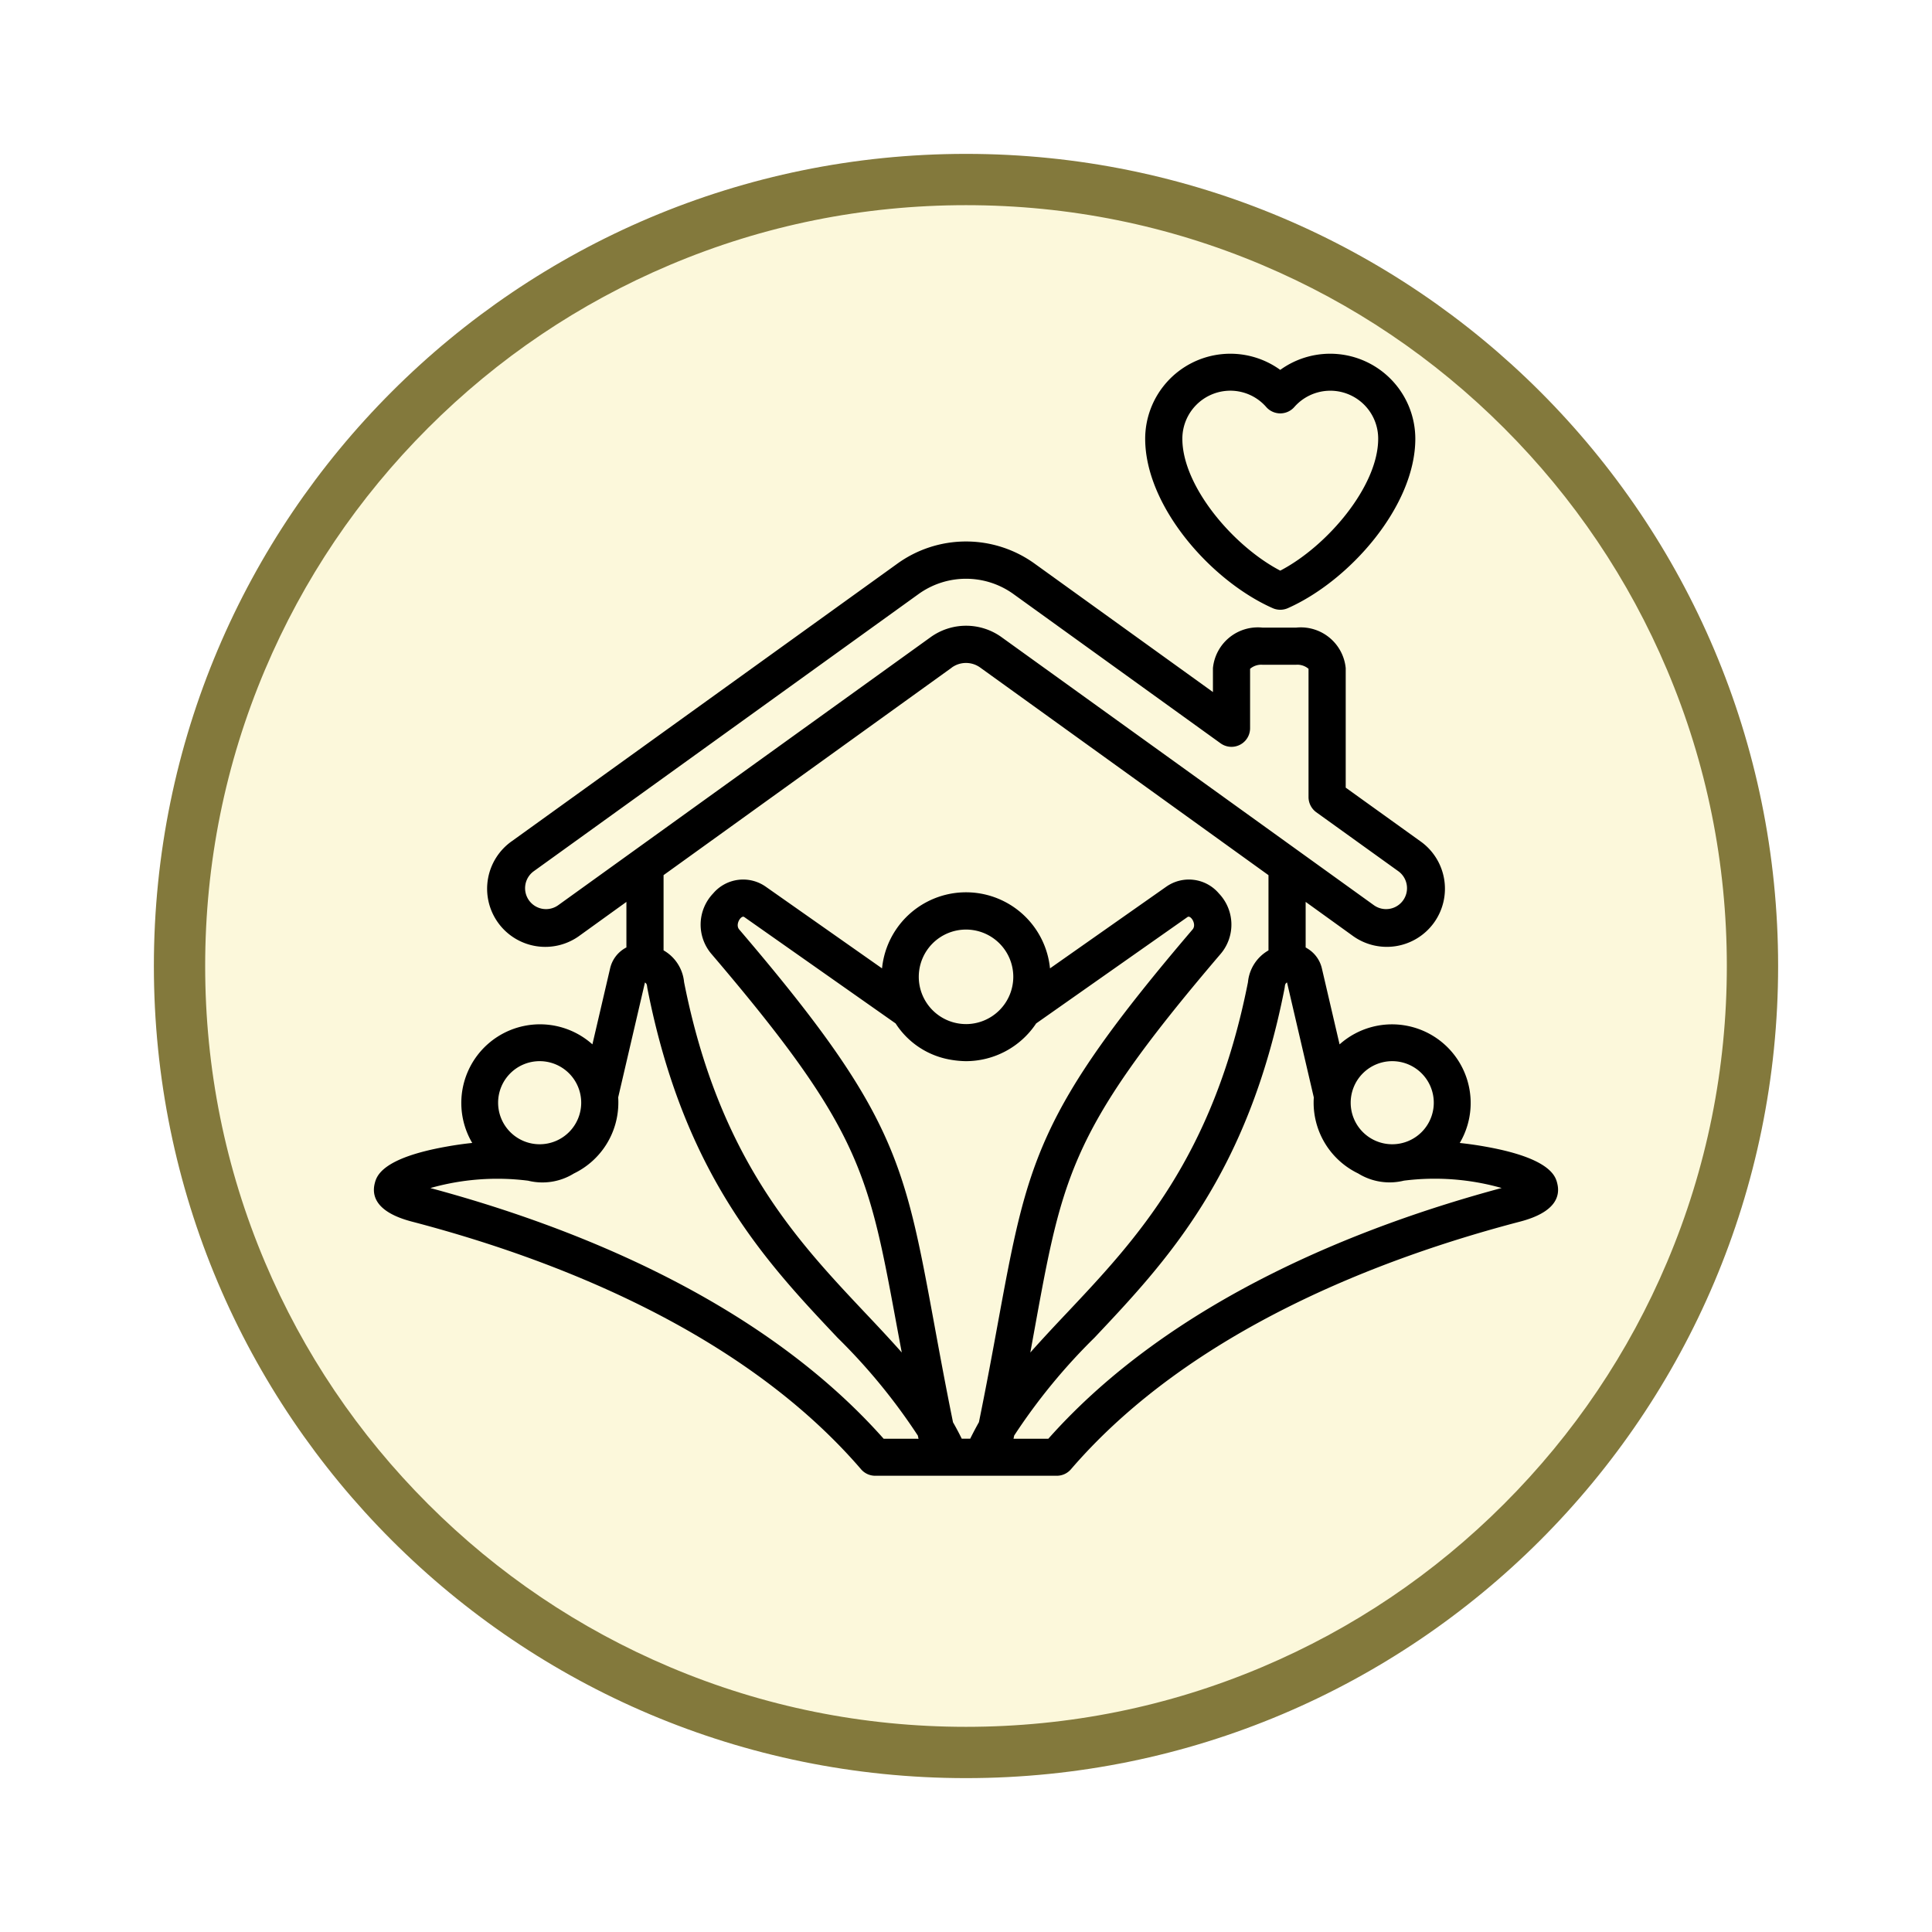 <svg xmlns="http://www.w3.org/2000/svg" xmlns:xlink="http://www.w3.org/1999/xlink" width="113" height="113" viewBox="0 0 113 113">
  <defs>
    <filter id="Trazado_982547" x="0" y="0" width="113" height="113" filterUnits="userSpaceOnUse">
      <feOffset dy="3" input="SourceAlpha"/>
      <feGaussianBlur stdDeviation="3" result="blur"/>
      <feFlood flood-opacity="0.161"/>
      <feComposite operator="in" in2="blur"/>
      <feComposite in="SourceGraphic"/>
    </filter>
  </defs>
  <g id="Grupo_1225232" data-name="Grupo 1225232" transform="translate(-1112 -1388.359)">
    <g id="Grupo_1224604" data-name="Grupo 1224604" transform="translate(0 -3685.062)">
      <g id="Grupo_1209313" data-name="Grupo 1209313" transform="translate(0 3843.205)">
        <g id="Grupo_1209049" data-name="Grupo 1209049">
          <g id="Grupo_1208493" data-name="Grupo 1208493" transform="translate(0 -4397.209)">
            <g id="Grupo_1202104" data-name="Grupo 1202104" transform="translate(0 -1149.226)">
              <g id="Grupo_1201923" data-name="Grupo 1201923" transform="translate(-4174.49 4856.378)">
                <g id="Grupo_1176928" data-name="Grupo 1176928" transform="translate(5295.49 1926.273)">
                  <g id="Grupo_1172322" data-name="Grupo 1172322" transform="translate(0 0)">
                    <g id="Grupo_1164700" data-name="Grupo 1164700">
                      <g id="Grupo_1160931" data-name="Grupo 1160931">
                        <g id="Grupo_1160749" data-name="Grupo 1160749">
                          <g id="Grupo_1158891" data-name="Grupo 1158891">
                            <g id="Grupo_1157406" data-name="Grupo 1157406">
                              <g id="Grupo_1155793" data-name="Grupo 1155793">
                                <g id="Grupo_1154704" data-name="Grupo 1154704">
                                  <g id="Grupo_1150790" data-name="Grupo 1150790">
                                    <g id="Grupo_1154214" data-name="Grupo 1154214">
                                      <g id="Grupo_1152583" data-name="Grupo 1152583">
                                        <g id="Grupo_1146973" data-name="Grupo 1146973">
                                          <g id="Grupo_1146954" data-name="Grupo 1146954">
                                            <g transform="matrix(1, 0, 0, 1, -9, -6)" filter="url(#Trazado_982547)">
                                              <g id="Trazado_982547-2" data-name="Trazado 982547" transform="translate(9 6)" fill="#fcf8db">
                                                <path d="M 47.5 93.5 C 41.289 93.5 35.265 92.284 29.595 89.886 C 24.118 87.569 19.198 84.252 14.973 80.027 C 10.748 75.802 7.431 70.882 5.114 65.405 C 2.716 59.735 1.5 53.711 1.5 47.5 C 1.5 41.289 2.716 35.265 5.114 29.595 C 7.431 24.118 10.748 19.198 14.973 14.973 C 19.198 10.748 24.118 7.431 29.595 5.114 C 35.265 2.716 41.289 1.5 47.5 1.5 C 53.711 1.5 59.735 2.716 65.405 5.114 C 70.882 7.431 75.802 10.748 80.027 14.973 C 84.252 19.198 87.569 24.118 89.886 29.595 C 92.284 35.265 93.5 41.289 93.5 47.5 C 93.5 53.711 92.284 59.735 89.886 65.405 C 87.569 70.882 84.252 75.802 80.027 80.027 C 75.802 84.252 70.882 87.569 65.405 89.886 C 59.735 92.284 53.711 93.5 47.5 93.5 Z" stroke="none"/>
                                                <path d="M 47.5 3 C 41.491 3 35.664 4.176 30.18 6.496 C 24.881 8.737 20.122 11.946 16.034 16.034 C 11.946 20.121 8.737 24.881 6.496 30.179 C 4.176 35.664 3 41.491 3 47.5 C 3 53.509 4.176 59.336 6.496 64.82 C 8.737 70.119 11.946 74.878 16.034 78.966 C 20.122 83.054 24.881 86.263 30.18 88.504 C 35.664 90.824 41.491 92 47.5 92 C 53.509 92 59.336 90.824 64.821 88.504 C 70.119 86.263 74.878 83.054 78.966 78.966 C 83.054 74.878 86.263 70.119 88.504 64.82 C 90.824 59.336 92 53.509 92 47.5 C 92 41.491 90.824 35.664 88.504 30.179 C 86.263 24.881 83.054 20.121 78.966 16.034 C 74.878 11.946 70.119 8.737 64.821 6.496 C 59.336 4.176 53.509 3 47.5 3 M 47.5 0 C 73.734 0 95 21.266 95 47.5 C 95 73.733 73.734 95 47.5 95 C 21.266 95 7.62939453125e-06 73.733 7.62939453125e-06 47.5 C 7.62939453125e-06 21.266 21.266 0 47.5 0 Z" stroke="none" fill="#83793c"/>
                                              </g>
                                            </g>
                                          </g>
                                        </g>
                                      </g>
                                    </g>
                                  </g>
                                </g>
                              </g>
                            </g>
                          </g>
                        </g>
                      </g>
                    </g>
                  </g>
                </g>
              </g>
            </g>
          </g>
        </g>
      </g>
    </g>
    <path id="Trazado_1056778" data-name="Trazado 1056778" d="M74.152,109.431H72.114c.012-.064.025-.119.037-.183a34.606,34.606,0,0,1,4.7-5.729C81.053,99.063,85.821,94,87.964,83.1c.032-.156.006-.275.146-.357l1.567,6.727c-.007.1-.011.2-.011.3a4.6,4.6,0,0,0,2.606,4.146,3.49,3.49,0,0,0,2.672.421,14.341,14.341,0,0,1,5.719.43c-8.245,2.215-19.291,6.534-26.51,14.661Zm-9.635,0C57.3,101.3,46.251,96.985,38.006,94.77a14.341,14.341,0,0,1,5.719-.43,3.49,3.49,0,0,0,2.672-.421A4.6,4.6,0,0,0,49,89.774c0-.1,0-.2-.011-.3l1.567-6.727c.139.082.114.2.146.357,2.143,10.9,6.911,15.961,11.117,20.418a34.615,34.615,0,0,1,4.7,5.729c.012.064.025.119.037.183ZM44.4,87.348a2.43,2.43,0,1,0,2.428,2.425A2.43,2.43,0,0,0,44.4,87.348Zm24.931-2.169A2.764,2.764,0,1,1,72.1,82.416a2.77,2.77,0,0,1-2.765,2.764Zm.249,24.252c.162-.329.332-.65.511-.97.446-2.187.794-4.082,1.108-5.793,1.742-9.472,2.269-12.337,11.39-23.026.253-.3-.117-.859-.3-.723l-8.852,6.223a4.938,4.938,0,0,1-4.11,2.206,5.706,5.706,0,0,1-1.143-.134,4.764,4.764,0,0,1-2.966-2.072l-8.852-6.223c-.177-.134-.551.423-.3.723C65.2,90.332,65.723,93.2,67.466,102.668c.315,1.711.662,3.606,1.108,5.8q.268.467.511.961ZM68.5,64.332,51.645,76.467v4.4a2.4,2.4,0,0,1,1.2,1.858c2.027,10.25,6.559,15.064,10.559,19.31.745.787,1.476,1.565,2.173,2.352C63.65,94.165,63.711,91.931,54.424,81.052a2.64,2.64,0,0,1,.121-3.514,2.3,2.3,0,0,1,3.078-.394l6.8,4.777a4.936,4.936,0,0,1,9.824,0l6.8-4.777a2.3,2.3,0,0,1,3.078.394,2.64,2.64,0,0,1,.121,3.514c-9.192,10.767-9.28,13.147-11.15,23.337.7-.787,1.427-1.565,2.172-2.352,4-4.246,8.532-9.06,10.558-19.31a2.4,2.4,0,0,1,1.2-1.858v-4.4L70.173,64.332a1.419,1.419,0,0,0-1.678,0ZM45.486,78.224a1.224,1.224,0,1,1-1.432-1.986l22.477-16.19a4.75,4.75,0,0,1,5.607,0l12.091,8.713a1.089,1.089,0,0,0,1.721-.879V64.4a1,1,0,0,1,.716-.238h1.986a1,1,0,0,1,.716.238v7.5a1.1,1.1,0,0,0,.452.888l4.8,3.45a1.224,1.224,0,1,1-1.432,1.986l-21.74-15.65a3.552,3.552,0,0,0-4.217,0Zm48.78,9.124a2.43,2.43,0,1,0,2.428,2.425A2.43,2.43,0,0,0,94.265,87.348Zm9.647,7.138c-.1-.394-.381-1.464-4.216-2.142-.456-.082-.962-.156-1.484-.211a4.6,4.6,0,0,0-7.029-5.766L90.153,81.94a1.841,1.841,0,0,0-.866-1.19A.407.407,0,0,0,89.2,80.7V78.032l2.717,1.958a3.4,3.4,0,1,0,3.971-5.519l-4.345-3.121V64.359a2.641,2.641,0,0,0-2.888-2.37H86.665a2.64,2.64,0,0,0-2.888,2.37v1.4l-10.37-7.468a6.865,6.865,0,0,0-8.145,0L42.784,74.472a3.4,3.4,0,1,0,3.971,5.519l2.717-1.958V80.7a.416.416,0,0,0-.091.046,1.84,1.84,0,0,0-.866,1.19l-1.032,4.429a4.6,4.6,0,0,0-7.029,5.766c-.522.055-1.027.128-1.483.211-3.835.677-4.111,1.748-4.216,2.142-.186.723.041,1.693,2.181,2.251,8.121,2.123,19.27,6.36,26.264,14.487a1.09,1.09,0,0,0,.823.375H74.645a1.089,1.089,0,0,0,.823-.375c6.994-8.127,18.143-12.364,26.263-14.487,2.14-.558,2.367-1.529,2.181-2.251ZM84.791,48.133a2.789,2.789,0,0,1,2.108.961,1.093,1.093,0,0,0,1.633,0,2.8,2.8,0,0,1,4.91,1.849c0,2.782-2.985,6.287-5.727,7.715-2.741-1.428-5.727-4.933-5.727-7.715A2.811,2.811,0,0,1,84.791,48.133Zm2.486,12.721a1.091,1.091,0,0,0,.877,0c3.6-1.592,7.46-5.958,7.46-9.911a4.981,4.981,0,0,0-7.9-4.027,4.981,4.981,0,0,0-7.9,4.027C79.817,54.9,83.674,59.262,87.277,60.854Z" transform="translate(1099.166 1363.077)" fill-rule="evenodd"/>
  </g>
</svg>
